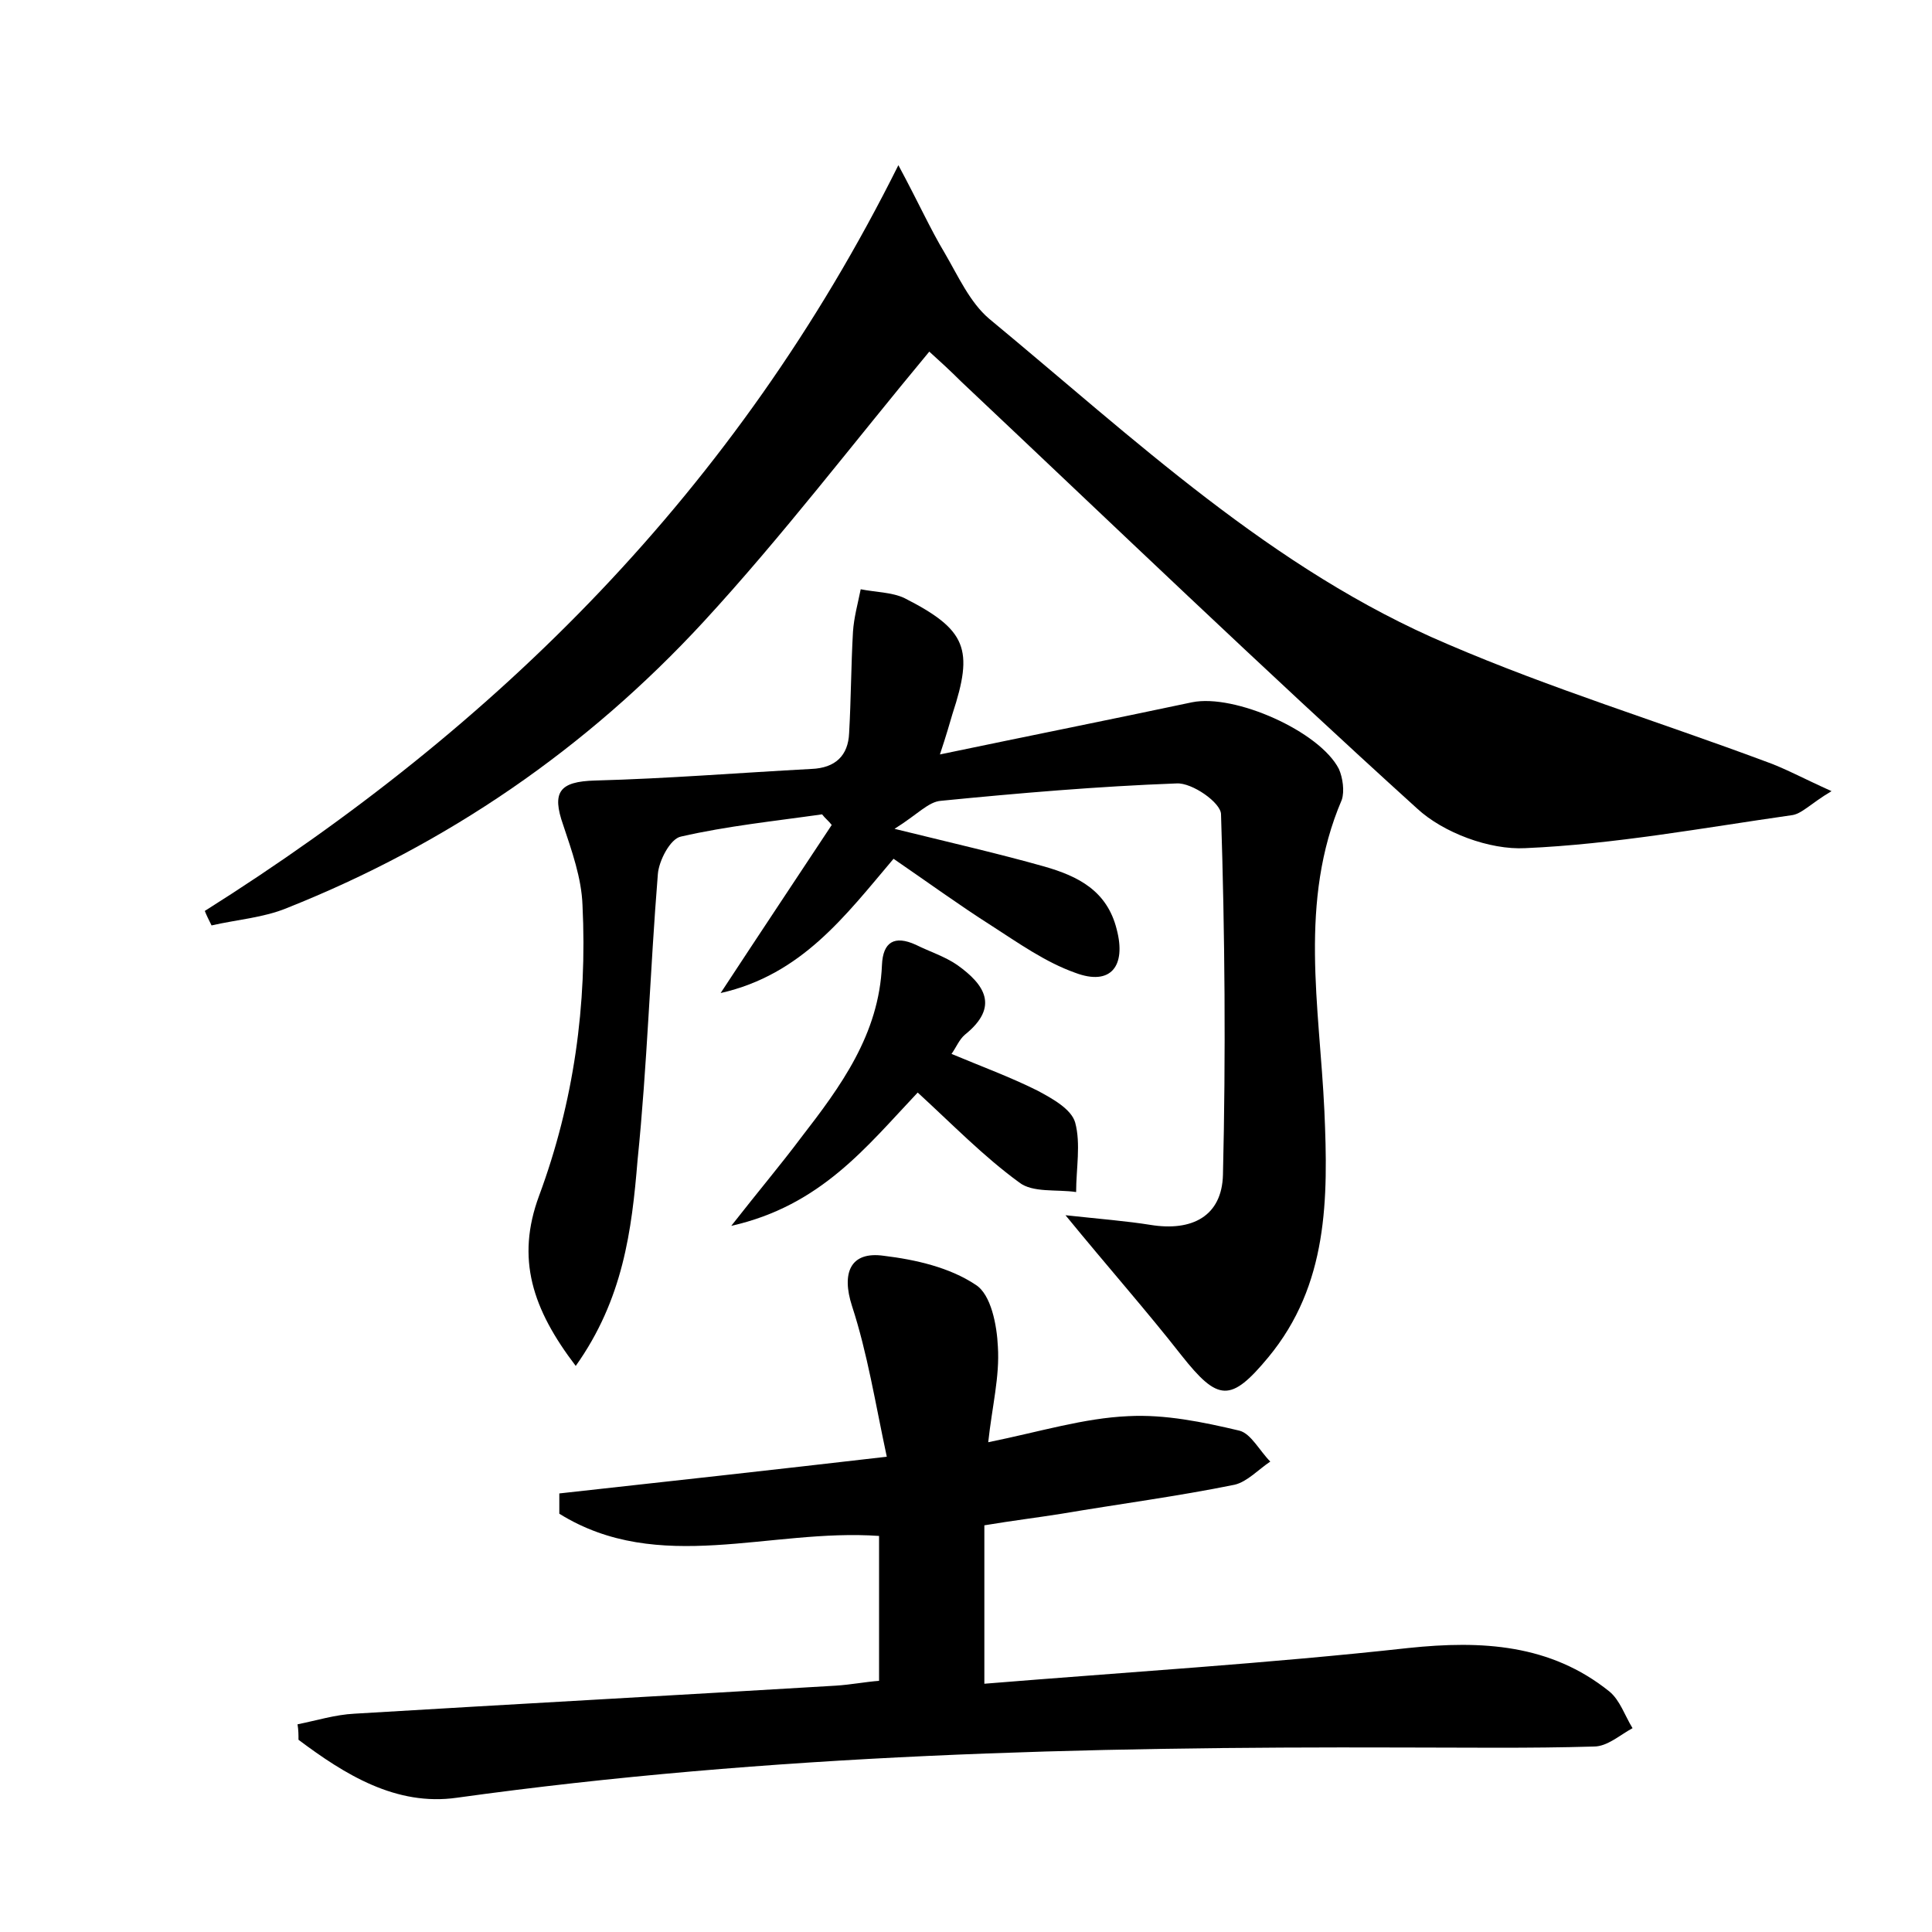 <?xml version="1.0" encoding="utf-8"?>
<!-- Generator: Adobe Illustrator 22.0.0, SVG Export Plug-In . SVG Version: 6.00 Build 0)  -->
<svg version="1.1" id="图层_1" xmlns="http://www.w3.org/2000/svg" xmlns:xlink="http://www.w3.org/1999/xlink" x="0px" y="0px"
	 viewBox="0 0 200 200" style="enable-background:new 0 0 200 200;" xml:space="preserve">
<style type="text/css">
	.st0{fill:#FFFFFF;}
</style>
<g>
	
	<path d="M21.2,94.3c30.3-19.1,55-43.5,71.8-77.2c2.1,3.9,3.3,6.6,4.8,9.1c1.4,2.4,2.6,5.1,4.6,6.8c15,12.4,29.3,26,47.5,33.7
		c10.7,4.6,21.8,8,32.8,12.1c2,0.7,3.8,1.7,6.9,3.1c-2.2,1.3-3.1,2.4-4.2,2.5c-9.1,1.3-18.3,3-27.5,3.4c-3.7,0.2-8.5-1.6-11.2-4.1
		c-16-14.5-31.5-29.4-47.2-44.2c-1.1-1.1-2.3-2.2-3.3-3.1c-7.9,9.5-15.2,19.1-23.4,28c-12.1,13.1-26.5,23-43.1,29.6
		c-2.4,1-5.2,1.2-7.8,1.8C21.6,95.2,21.4,94.8,21.2,94.3z"/>
	<path d="M59.6,141.4c-4.5-5.9-6.2-11.1-3.8-17.6c3.6-9.7,5-19.8,4.5-30.1c-0.1-2.8-1.1-5.6-2-8.3c-1.2-3.4-0.4-4.5,3.3-4.6
		c7.5-0.2,14.9-0.8,22.4-1.2c2.5-0.1,3.8-1.4,3.9-3.7c0.2-3.5,0.2-7,0.4-10.5c0.1-1.5,0.5-2.9,0.8-4.4c1.5,0.3,3.2,0.3,4.5,0.9
		c6.5,3.3,7.2,5.3,5,12c-0.3,1-0.6,2.1-1.3,4.2c9.1-1.9,17.6-3.6,26.1-5.4c4.4-0.9,13.2,3,15.2,6.9c0.4,0.9,0.6,2.3,0.3,3.2
		c-4.5,10.5-2.3,21.4-1.8,32.2c0.4,9.1,0.4,18-5.8,25.5c-3.9,4.7-5.2,4.6-9-0.2c-3.6-4.6-7.5-9-12-14.5c3.7,0.4,6.3,0.6,8.8,1
		c4.3,0.7,7.4-0.9,7.5-5.2c0.3-12.4,0.2-24.9-0.2-37.3c0-1.2-3-3.3-4.6-3.2c-8.1,0.3-16.3,1-24.4,1.8c-1.3,0.1-2.4,1.4-4.8,2.9
		c6.1,1.5,10.9,2.6,15.5,3.9c3.5,1,6.5,2.5,7.5,6.5c1,3.8-0.6,5.9-4.3,4.5c-3.1-1.1-5.9-3.1-8.7-4.9c-3.3-2.1-6.6-4.5-10.1-6.9
		c-5,5.9-9.5,12-17.9,13.9c4-6.1,7.8-11.8,11.5-17.4c-0.3-0.4-0.7-0.7-1-1.1c-4.9,0.7-9.8,1.2-14.6,2.3c-1.1,0.2-2.3,2.5-2.4,3.9
		c-0.8,9.9-1.1,19.8-2.1,29.6C65.4,127.4,64.5,134.5,59.6,141.4z"/>
	<path d="M101.9,157.9c0,5.3,0,10.5,0,16.4c14.7-1.2,29.4-2.1,43.9-3.7c7.6-0.8,14.7-0.4,20.8,4.5c1.1,0.9,1.6,2.5,2.4,3.8
		c-1.3,0.7-2.6,1.9-4,1.9c-6.7,0.2-13.4,0.1-20.1,0.1c-32.6-0.1-65.2,0.7-97.6,5.2c-6.3,0.9-11.6-2.4-16.4-6c0-0.5,0-1-0.1-1.6
		c2-0.4,3.9-1,5.9-1.1c16.6-1,33.2-1.9,49.8-2.9c1.6-0.1,3.1-0.4,4.5-0.5c0-5.3,0-10.2,0-15c-11.3-0.8-22.8,4.1-33.1-2.3
		c0-0.7,0-1.4,0-2.1c10.9-1.2,21.8-2.4,33.9-3.8c-1.2-5.6-2-10.7-3.6-15.6c-1.1-3.4-0.2-5.7,3.3-5.2c3.3,0.4,6.8,1.2,9.5,3
		c1.6,1,2.2,4.2,2.3,6.4c0.2,3.1-0.6,6.2-1,9.9c5.4-1.1,9.9-2.5,14.5-2.7c3.8-0.2,7.7,0.6,11.5,1.5c1.2,0.3,2.1,2.1,3.2,3.2
		c-1.2,0.8-2.4,2.1-3.7,2.4c-5.9,1.2-12,2-17.9,3C107.4,157.1,104.9,157.4,101.9,157.9z"/>
	<path d="M75.7,126.9c2.9-3.7,5.1-6.3,7.2-9.1c4.1-5.3,8.1-10.7,8.4-17.9c0.1-2.4,1.3-3.1,3.5-2.1c1.4,0.7,3,1.2,4.3,2.1
		c2.8,2,4.4,4.3,0.8,7.2c-0.6,0.5-0.9,1.3-1.4,2c3.1,1.3,6.1,2.4,8.9,3.8c1.5,0.8,3.5,1.9,3.9,3.3c0.6,2.2,0.1,4.8,0.1,7.2
		c-2-0.3-4.5,0.1-5.9-1c-3.7-2.7-6.9-6-10.5-9.3C89.7,118.7,85,124.8,75.7,126.9z"/>
</g>
</svg>
